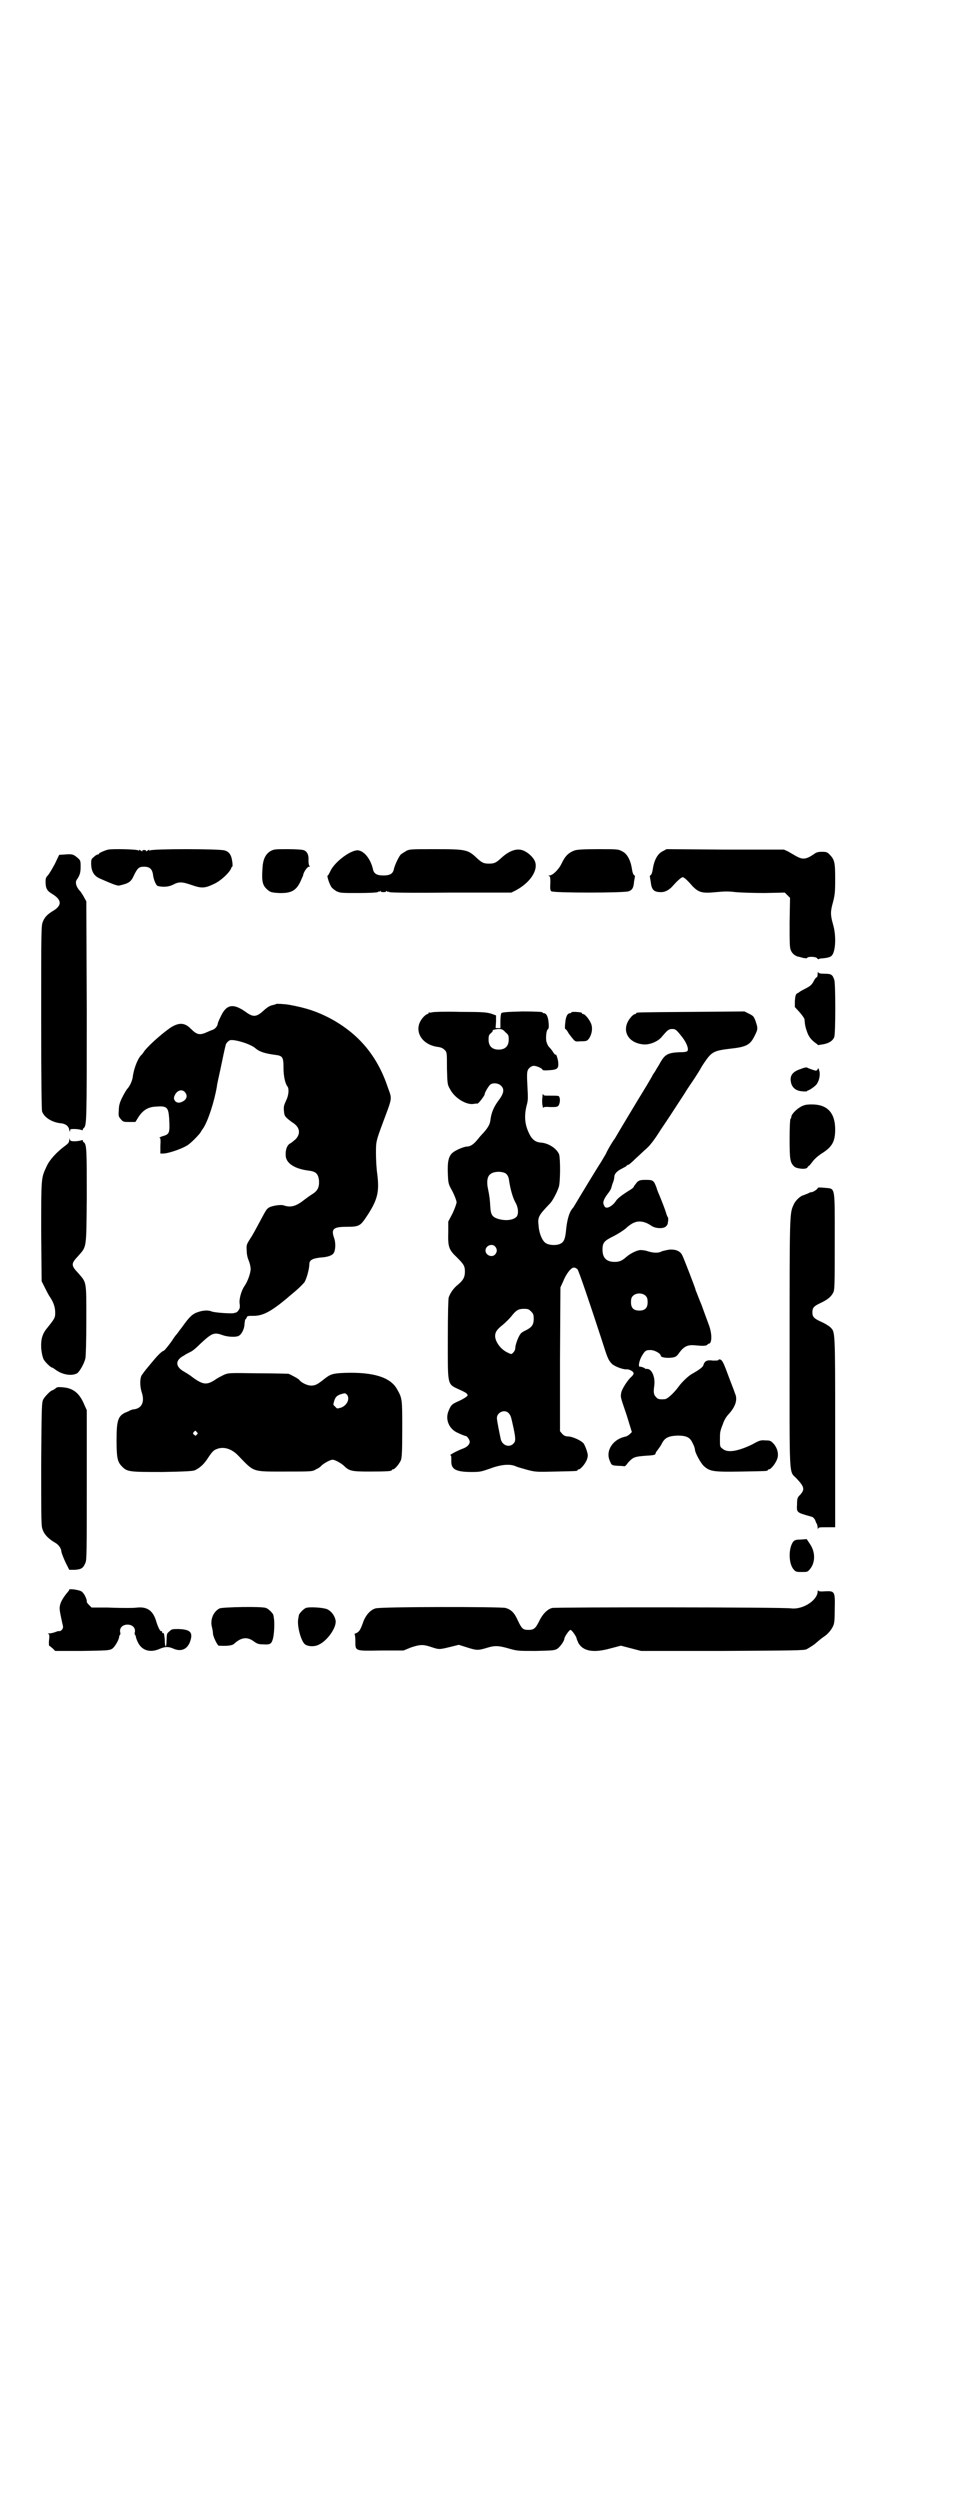 <?xml version="1.0" standalone="no"?>
<!DOCTYPE svg PUBLIC "-//W3C//DTD SVG 20010904//EN"
 "http://www.w3.org/TR/2001/REC-SVG-20010904/DTD/svg10.dtd">
<svg version="1.0" xmlns="http://www.w3.org/2000/svg"
 width="1100pt" height="2850pt" viewBox="0 0 1100 2850"
 preserveAspectRatio="xMidYMid meet">
<g transform="translate(0,2850) scale(0.5,-0.5)"
fill="#000000" stroke="none">
<path d="M247 3763 c-9 -2 -21 -8 -21 -9 0 -1 -1 -2 -2 -2 -2 0 -6 -2 -9 -5
-6 -5 -7 -6 -7 -15 0 -18 6 -29 20 -35 27 -12 40 -17 44 -16 22 5 27 8 34 24
8 16 11 19 23 19 12 0 18 -5 20 -17 1 -11 7 -26 11 -27 13 -3 25 -2 35 3 13 7
20 7 43 -1 23 -8 30 -7 51 3 15 7 33 24 38 34 1 3 2 5 3 5 1 0 1 6 0 12 -2 15
-7 22 -17 25 -11 4 -167 4 -171 0 -2 -2 -2 -1 -1 1 1 1 -1 1 -4 -1 -3 -2 -5
-3 -4 -1 1 1 0 2 -4 2 -4 0 -5 -1 -4 -2 1 -2 -1 -1 -4 1 -3 2 -5 2 -4 1 1 -2
1 -3 -1 -1 -3 3 -61 4 -69 2z"/>
<path d="M618 3760 c-12 -7 -18 -19 -19 -40 -2 -30 0 -39 12 -49 6 -5 9 -6 25
-7 28 -1 40 5 50 27 3 7 6 13 6 14 0 5 9 19 13 19 3 0 3 1 1 2 -1 1 -2 5 -2
13 1 13 -4 21 -12 23 -3 1 -19 2 -35 2 -28 0 -31 0 -39 -4z"/>
<path d="M927 3760 c-4 -3 -10 -6 -12 -8 -4 -3 -14 -24 -16 -33 -2 -11 -9 -15
-24 -15 -15 0 -22 4 -24 15 -5 21 -18 39 -32 42 -15 4 -55 -25 -65 -47 -3 -6
-5 -10 -6 -10 -3 0 4 -20 8 -26 2 -3 7 -7 12 -10 9 -4 11 -4 50 -4 24 0 42 1
44 2 1 2 2 2 2 1 0 -1 2 0 3 1 3 2 3 2 2 1 -1 -2 1 -3 6 -3 5 0 7 1 6 3 -1 1
-1 1 2 -1 1 -1 3 -2 3 -1 0 1 1 0 3 -1 2 -1 41 -2 140 -1 l138 0 10 5 c34 18
53 48 43 68 -5 10 -18 21 -29 24 -14 4 -31 -3 -48 -19 -11 -10 -15 -12 -27
-12 -12 0 -16 2 -27 12 -21 20 -25 21 -96 21 -55 0 -58 0 -66 -4z"/>
<path d="M1311 3761 c-13 -5 -21 -12 -29 -29 -7 -15 -21 -28 -28 -28 -3 0 -3
0 0 -2 2 -1 2 -5 2 -16 -1 -12 0 -16 2 -18 4 -4 168 -4 177 0 8 3 11 8 12 22
1 6 2 11 2 12 1 0 -1 2 -2 3 -2 1 -4 7 -5 15 -3 19 -11 34 -22 39 -9 5 -11 5
-55 5 -35 0 -48 -1 -54 -3z"/>
<path d="M1512 3759 c-11 -5 -19 -20 -22 -39 -1 -8 -3 -14 -5 -15 -1 -1 -3 -3
-2 -3 0 -1 1 -6 2 -12 2 -19 7 -24 24 -24 9 0 19 5 28 16 10 11 18 18 21 18 3
0 9 -5 23 -21 14 -14 22 -16 53 -13 20 2 30 2 45 0 11 -1 41 -2 66 -2 l46 1 6
-6 6 -6 -1 -56 c0 -46 0 -58 3 -64 3 -7 9 -12 16 -14 2 0 8 -2 12 -3 6 -1 9
-1 9 0 2 4 21 3 23 -1 1 -2 3 -2 3 -2 1 1 5 2 8 2 13 1 19 3 22 6 9 9 11 45 3
72 -6 21 -6 29 0 50 4 16 5 21 5 52 0 38 -1 45 -13 57 -5 5 -7 6 -17 6 -8 0
-13 -1 -18 -5 -19 -13 -26 -13 -41 -5 -5 3 -14 8 -19 11 l-9 4 -134 0 -134 1
-9 -5z"/>
<path d="M150 3752 l-15 -1 -10 -21 c-6 -11 -13 -23 -16 -26 -4 -4 -5 -7 -5
-14 0 -15 3 -21 15 -28 23 -14 23 -27 0 -40 -11 -7 -17 -13 -21 -23 -4 -9 -4
-17 -4 -218 0 -151 1 -210 2 -215 5 -14 23 -25 43 -27 11 -1 18 -7 19 -15 1
-5 2 -5 2 -2 0 4 1 4 10 4 5 0 12 -1 15 -2 3 -1 5 -1 4 0 0 1 0 3 2 4 7 6 7
14 7 268 l-1 249 -5 9 c-2 4 -6 10 -8 13 -10 10 -13 21 -9 27 7 10 9 16 9 30
0 15 0 15 -13 25 -5 3 -8 4 -21 3z"/>
<path d="M1866 3480 c0 -5 -1 -8 -2 -8 -1 0 -4 -3 -6 -7 -5 -10 -8 -13 -22
-20 -6 -3 -11 -6 -12 -7 -1 -1 -3 -2 -5 -3 -3 -2 -4 -5 -5 -17 l0 -14 11 -12
c6 -7 11 -14 11 -16 1 -13 2 -18 6 -29 4 -11 9 -18 22 -27 2 -2 4 -3 4 -3 1 1
5 1 10 2 13 2 23 8 26 17 3 10 3 121 0 130 -4 12 -7 14 -22 14 -11 0 -14 1
-15 4 0 1 -1 0 -1 -4z"/>
<path d="M630 3411 c-1 -1 -3 -1 -5 -2 -8 -1 -14 -5 -20 -10 -19 -18 -26 -19
-43 -7 -29 21 -45 19 -58 -9 -4 -8 -7 -15 -7 -17 -1 -6 -6 -12 -12 -14 -3 -1
-8 -3 -10 -4 -19 -9 -25 -8 -40 7 -14 14 -27 14 -46 2 -23 -16 -56 -46 -62
-57 -1 -1 -2 -3 -3 -4 -8 -6 -18 -29 -21 -51 -1 -9 -7 -22 -13 -28 -4 -5 -16
-27 -17 -34 -1 -2 -2 -10 -2 -16 -1 -12 0 -13 5 -19 5 -6 7 -6 19 -6 l14 0 5
8 c10 17 22 26 41 27 26 2 29 -1 31 -26 2 -36 1 -37 -17 -42 -4 -2 -7 -3 -5
-3 2 0 3 -3 2 -18 l0 -18 6 0 c13 0 50 13 60 22 8 6 26 25 26 27 0 0 3 5 6 9
11 17 25 60 31 95 0 3 4 21 8 39 6 29 10 48 12 55 0 3 5 9 9 11 8 4 48 -8 59
-18 9 -8 22 -12 45 -15 17 -2 19 -5 19 -30 0 -19 4 -36 9 -42 4 -5 3 -20 -3
-32 -5 -11 -6 -14 -5 -24 1 -11 2 -12 10 -19 5 -4 10 -8 11 -8 0 0 4 -3 7 -6
9 -10 8 -21 -1 -31 -5 -4 -10 -9 -13 -10 -7 -4 -11 -15 -10 -28 1 -17 20 -30
53 -34 16 -2 21 -7 23 -22 1 -16 -3 -24 -16 -32 -5 -3 -13 -9 -17 -12 -19 -15
-31 -19 -48 -13 -7 2 -26 -1 -33 -5 -6 -4 -6 -4 -22 -34 -7 -13 -16 -30 -21
-37 -8 -13 -9 -14 -8 -27 0 -9 2 -17 5 -24 2 -5 4 -13 4 -18 0 -10 -7 -29 -14
-39 -7 -10 -13 -30 -11 -41 1 -9 0 -11 -4 -16 -2 -3 -5 -4 -6 -4 0 1 -1 1 -1
0 0 -3 -46 0 -53 3 -7 3 -18 3 -30 -1 -13 -4 -20 -10 -37 -34 -4 -5 -9 -12
-12 -16 -3 -3 -8 -10 -11 -15 -7 -10 -18 -24 -20 -24 -3 0 -14 -11 -23 -22 -4
-5 -11 -13 -15 -18 -5 -6 -10 -13 -12 -16 -4 -8 -4 -26 1 -40 6 -20 0 -34 -17
-37 -4 0 -9 -2 -11 -3 -1 -1 -6 -3 -11 -5 -16 -8 -19 -19 -19 -63 0 -39 2 -49
12 -59 12 -13 18 -13 93 -13 54 1 69 2 74 4 12 6 21 14 31 30 8 12 12 16 18
18 16 7 35 1 50 -15 37 -38 30 -36 107 -36 61 0 62 0 70 5 5 2 11 6 13 9 7 6
20 13 25 13 5 0 18 -7 25 -13 13 -13 18 -14 60 -14 40 0 50 1 50 3 0 1 1 2 3
2 4 0 14 12 18 21 2 6 3 17 3 71 0 69 0 70 -12 91 -15 27 -54 39 -118 37 -29
-1 -34 -3 -48 -14 -15 -12 -20 -15 -30 -15 -9 0 -23 7 -27 13 -1 2 -19 12 -25
14 -2 0 -33 1 -69 1 -65 1 -67 1 -77 -3 -6 -3 -14 -7 -17 -9 -23 -16 -31 -15
-57 4 -6 5 -15 10 -20 13 -18 11 -18 25 1 35 4 3 12 7 16 9 5 2 15 11 24 20
25 23 30 25 49 18 11 -4 29 -5 36 -2 7 3 14 16 14 28 1 5 1 10 2 10 1 0 2 2 3
4 1 4 3 4 16 4 21 0 40 10 77 41 3 3 12 10 20 17 8 7 17 16 19 19 5 8 11 31
11 41 0 9 7 13 26 15 17 1 27 5 30 11 4 7 4 23 1 32 -8 22 -3 27 28 27 28 0
31 2 44 21 27 40 31 58 26 99 -2 13 -3 35 -3 48 0 26 0 27 16 70 22 59 21 52
11 80 -24 72 -67 123 -133 158 -29 15 -53 23 -91 30 -11 2 -30 3 -31 2z m-208
-201 c8 -9 3 -19 -9 -23 -10 -4 -19 5 -15 14 5 13 17 17 24 9z m370 -690 c7
-9 0 -24 -13 -29 -10 -3 -10 -3 -14 2 -5 4 -5 4 -2 14 3 9 7 12 17 15 8 2 8 2
12 -2z m-343 -85 c3 -3 3 -3 0 -6 -3 -3 -3 -3 -6 0 -3 2 -3 3 -1 6 4 4 4 4 7
0z"/>
<path d="M986 3392 c-3 -1 -6 -1 -7 0 0 0 -1 0 -1 -2 0 -1 -1 -2 -3 -2 -1 0
-5 -3 -8 -6 -26 -27 -8 -64 33 -69 7 -1 11 -3 15 -7 5 -5 5 -6 5 -42 1 -35 1
-37 7 -47 10 -20 36 -36 53 -34 4 1 8 1 10 1 3 1 16 18 16 21 0 4 10 21 14 23
7 4 18 2 23 -3 9 -8 7 -18 -6 -35 -11 -15 -16 -28 -18 -45 -1 -9 -7 -18 -16
-28 -4 -4 -10 -11 -14 -16 -8 -10 -16 -15 -23 -15 -7 0 -26 -8 -33 -14 -9 -8
-12 -19 -11 -47 1 -24 1 -24 11 -42 5 -10 9 -21 9 -24 0 -3 -4 -14 -9 -25
l-10 -19 0 -24 c-1 -33 1 -40 19 -57 16 -16 19 -20 19 -33 0 -13 -4 -20 -16
-30 -10 -8 -17 -18 -21 -29 -1 -4 -2 -35 -2 -95 0 -107 -2 -102 26 -115 7 -3
15 -7 17 -9 3 -4 3 -4 0 -7 -4 -3 -10 -7 -24 -13 -10 -5 -12 -7 -17 -19 -8
-18 -1 -39 17 -49 8 -4 20 -9 22 -9 3 0 9 -9 9 -13 0 -6 -6 -12 -14 -15 -16
-6 -34 -16 -30 -16 2 0 2 -3 2 -12 -1 -20 10 -26 47 -26 19 0 22 1 42 8 24 9
45 11 58 5 4 -2 16 -5 26 -8 19 -5 21 -5 65 -4 48 1 50 1 50 3 0 1 1 2 3 2 4
0 16 14 19 24 2 7 2 9 -1 19 -2 6 -5 13 -7 16 -6 7 -24 15 -34 16 -7 0 -10 1
-15 6 l-5 6 0 164 1 164 6 13 c7 18 19 33 25 32 3 0 6 -2 8 -4 3 -4 25 -68 55
-160 14 -44 15 -46 23 -55 6 -6 24 -13 33 -13 7 1 17 -5 17 -9 0 -2 -2 -5 -4
-7 -9 -7 -22 -28 -24 -36 -2 -12 -3 -8 12 -52 l12 -39 -4 -4 c-3 -3 -7 -5 -9
-6 -29 -5 -47 -31 -38 -54 5 -12 4 -12 21 -13 7 0 13 -1 14 -1 0 0 4 3 7 8 12
13 15 14 40 16 19 1 23 2 23 5 0 1 2 5 4 7 2 3 7 9 10 15 7 14 15 18 36 19 21
0 29 -4 35 -18 3 -5 5 -12 5 -14 0 -7 14 -33 22 -39 13 -11 22 -12 84 -11 58
1 60 1 60 3 0 1 1 2 3 2 4 0 14 12 18 22 5 11 2 26 -8 37 -6 6 -7 7 -18 7 -11
1 -14 0 -30 -9 -33 -16 -57 -20 -68 -10 -6 4 -6 6 -6 20 0 18 0 19 7 37 3 9 8
17 14 23 15 17 20 33 13 47 -2 7 -5 13 -21 56 -5 13 -8 18 -11 20 -4 1 -5 1
-5 0 0 -2 -4 -2 -13 -2 -14 2 -19 -1 -22 -11 -1 -4 -11 -11 -25 -19 -7 -3 -24
-19 -31 -29 -11 -15 -26 -29 -32 -29 -12 -1 -16 0 -20 5 -5 5 -6 10 -4 25 3
19 -5 39 -16 39 -3 0 -5 0 -5 1 0 1 -10 5 -12 4 -4 0 -1 14 4 23 8 14 10 15
21 15 9 0 23 -8 23 -13 0 -4 15 -6 27 -4 7 1 10 3 16 12 10 13 18 17 33 16 21
-2 28 -2 31 2 1 1 3 2 4 2 0 -1 2 1 3 4 3 9 1 26 -6 43 -3 8 -10 27 -15 41 -6
14 -11 28 -12 30 -1 2 -2 5 -2 6 -1 4 -27 72 -30 77 -4 9 -14 14 -29 13 -7 -1
-15 -3 -18 -4 -6 -4 -18 -4 -31 0 -5 2 -13 3 -17 3 -8 0 -24 -8 -33 -16 -9 -8
-15 -11 -26 -11 -19 0 -28 9 -28 28 0 16 4 20 24 30 10 5 23 13 30 19 6 6 14
11 17 12 12 6 27 3 41 -7 9 -6 27 -7 33 -1 2 2 4 5 4 7 0 2 1 5 1 8 0 2 0 5
-1 6 -1 1 -3 6 -4 10 -2 7 -9 25 -16 42 -1 2 -4 9 -6 16 -6 16 -8 17 -24 17
-13 0 -15 -1 -20 -5 -3 -4 -6 -8 -7 -9 0 -2 -3 -5 -6 -7 -21 -13 -32 -21 -36
-28 -6 -9 -17 -16 -22 -14 -2 0 -4 3 -5 6 -3 6 0 14 11 28 3 4 6 9 6 11 1 2 2
8 4 12 2 5 3 11 3 13 0 7 7 14 18 19 5 3 10 5 10 6 0 1 1 2 3 2 2 0 10 7 18
15 8 7 19 18 25 23 7 6 18 20 31 41 21 31 26 39 56 85 7 12 18 27 23 35 5 8
11 17 13 21 2 4 8 13 13 20 13 18 20 21 54 25 38 4 46 9 56 29 8 16 8 17 2 35
-4 10 -5 11 -15 16 l-10 5 -121 -1 c-127 -1 -126 -1 -126 -3 0 -1 -1 -2 -3 -2
-1 0 -6 -3 -9 -7 -23 -26 -10 -58 27 -62 14 -2 35 6 44 18 12 14 15 17 23 17
8 0 10 -2 24 -20 9 -12 14 -25 11 -30 -2 -2 -6 -3 -19 -3 -24 -1 -32 -5 -41
-20 -2 -3 -5 -9 -7 -12 -2 -3 -5 -8 -6 -10 -1 -2 -4 -6 -6 -9 -2 -5 -19 -33
-35 -59 -3 -5 -41 -68 -52 -87 -1 -1 -5 -7 -8 -12 -3 -5 -9 -15 -13 -24 -5 -8
-11 -19 -14 -23 -4 -6 -43 -70 -59 -97 -1 -1 -4 -5 -6 -8 -5 -9 -9 -23 -11
-43 -2 -22 -5 -29 -14 -33 -9 -4 -24 -3 -31 1 -9 4 -17 23 -18 42 -2 18 0 22
26 49 6 6 16 25 20 37 4 10 4 65 1 75 -5 13 -24 26 -42 27 -13 1 -21 8 -28 24
-9 20 -10 40 -3 65 2 8 2 16 1 32 -2 38 -2 43 4 49 3 3 7 5 10 5 7 0 20 -6 20
-9 0 -1 5 -2 15 -1 19 1 22 4 21 17 0 7 -6 24 -6 18 0 -1 -2 1 -5 5 -2 4 -7
10 -10 13 -3 3 -5 9 -6 12 -2 10 0 26 3 28 2 1 3 5 2 15 -1 14 -5 22 -11 22
-2 0 -3 1 -3 2 0 1 -16 2 -46 2 -38 -1 -46 -2 -48 -4 -1 -2 -2 -10 -2 -18 l0
-16 -5 0 -6 0 1 15 0 14 -11 4 c-11 3 -19 4 -71 4 -32 1 -61 0 -64 -1z m167
-45 c7 -6 8 -7 8 -17 0 -15 -8 -23 -23 -23 -15 0 -23 8 -23 23 0 9 1 11 6 15
3 3 4 5 4 5 -5 1 7 4 14 4 5 0 9 -1 14 -7z m2 -323 c4 -4 6 -8 7 -17 3 -19 8
-37 14 -48 7 -12 8 -26 3 -33 -8 -8 -25 -10 -42 -5 -13 4 -17 9 -18 27 -1 18
-2 25 -5 40 -4 17 -2 30 5 35 8 7 28 7 36 1z m-25 -166 c5 -6 5 -12 0 -18 -7
-8 -22 -2 -22 9 0 11 15 17 22 9z m344 -113 c3 -3 4 -7 4 -14 0 -13 -6 -19
-19 -19 -13 0 -19 6 -19 19 0 7 1 11 4 14 7 8 23 8 30 0z m-262 -35 c5 -5 6
-7 6 -17 0 -13 -4 -19 -18 -26 -5 -2 -11 -6 -12 -8 -5 -6 -12 -25 -12 -32 0
-4 -2 -8 -5 -11 -4 -4 -4 -4 -12 0 -16 7 -29 25 -29 38 0 9 4 15 18 26 6 5 15
14 19 19 11 14 16 17 29 17 9 0 11 -1 16 -6z m-51 -232 c5 -6 5 -7 11 -34 5
-24 5 -30 0 -35 -9 -10 -25 -5 -29 9 -3 14 -9 43 -9 49 0 13 18 21 27 11z"/>
<path d="M1304 3392 c0 -1 -1 -2 -3 -2 -6 0 -10 -8 -11 -22 -1 -8 -1 -14 0
-14 1 0 4 -3 6 -7 2 -4 7 -10 11 -15 6 -7 6 -7 19 -6 13 0 14 1 18 6 7 10 9
24 5 34 -4 10 -14 22 -18 22 -2 0 -3 1 -3 2 0 1 0 2 -14 3 -6 0 -10 0 -10 -1z"/>
<path d="M1828 3263 c-19 -6 -26 -15 -23 -30 2 -12 11 -20 25 -21 7 -1 12 0
12 0 0 1 1 2 2 2 3 0 19 11 21 16 5 8 7 20 5 28 -2 7 -3 8 -4 4 -1 -2 -3 -3
-4 -3 -6 1 -19 6 -20 7 -1 1 -7 0 -14 -3z"/>
<path d="M1238 3199 c-1 -5 -1 -14 0 -19 1 -5 2 -8 2 -6 0 2 3 3 16 2 14 0 16
0 19 4 3 5 4 15 1 20 -1 2 -6 2 -19 2 -15 0 -17 0 -17 3 -1 2 -2 0 -2 -6z"/>
<path d="M1828 3177 c-11 -6 -22 -18 -22 -23 0 -2 -1 -4 -2 -5 -1 -1 -2 -18
-2 -45 0 -47 1 -55 11 -64 6 -5 29 -7 30 -1 1 1 2 3 3 3 1 0 4 4 8 9 4 6 12
13 21 19 24 15 31 27 31 55 0 38 -18 57 -53 57 -13 0 -17 -1 -25 -5z"/>
<path d="M158 3101 c0 -5 -2 -8 -9 -13 -19 -14 -36 -32 -43 -48 -12 -26 -12
-23 -12 -147 l1 -114 7 -14 c4 -8 9 -18 12 -22 8 -12 12 -23 12 -36 0 -11 -1
-13 -17 -33 -12 -14 -16 -26 -15 -48 1 -11 3 -19 5 -24 3 -7 17 -20 20 -20 1
0 4 -2 8 -5 15 -11 36 -15 49 -8 5 3 17 23 19 35 1 4 2 43 2 86 0 91 1 85 -19
108 -16 17 -16 21 0 38 20 23 19 14 20 135 0 108 0 120 -7 125 -2 1 -2 3 -2 4
1 1 -1 1 -4 0 -3 -1 -10 -2 -15 -2 -8 0 -10 1 -11 5 0 3 -1 2 -1 -2z"/>
<path d="M1866 2991 c0 -2 -10 -9 -14 -9 -2 0 -5 -1 -8 -3 -3 -1 -8 -3 -10 -4
-7 -1 -19 -12 -23 -22 -9 -19 -9 -23 -9 -317 0 -317 -2 -288 16 -307 18 -19
19 -25 8 -37 -6 -6 -7 -8 -7 -21 -1 -20 -2 -19 33 -29 3 0 6 -4 8 -7 1 -3 3
-8 4 -9 1 -2 2 -6 2 -9 0 -4 1 -5 1 -2 1 3 4 3 20 3 l19 0 0 218 c0 236 0 226
-11 238 -2 2 -11 8 -20 12 -18 8 -21 12 -21 22 0 10 3 14 18 21 17 8 24 14 29
23 4 7 4 15 4 118 0 131 2 119 -24 122 -10 1 -15 1 -15 -1z"/>
<path d="M126 2534 c-3 -2 -6 -4 -7 -4 -3 0 -16 -13 -20 -20 -4 -7 -4 -17 -5
-145 0 -103 0 -141 2 -148 3 -13 12 -24 31 -35 7 -4 13 -13 13 -19 0 -3 7 -21
14 -34 l4 -8 13 0 c15 1 19 4 24 16 3 6 3 28 3 177 l0 171 -5 11 c-11 27 -25
39 -49 41 -11 1 -14 1 -18 -3z"/>
<path d="M1828 2190 c-10 0 -14 -1 -17 -4 -12 -14 -12 -52 1 -65 4 -5 7 -5 18
-5 12 0 13 0 18 6 13 15 13 39 1 57 l-8 12 -13 -1z"/>
<path d="M158 2076 c0 -1 -1 -3 -2 -4 -7 -8 -15 -19 -18 -28 -3 -10 -3 -12 4
-44 3 -11 2 -12 -1 -16 -2 -2 -4 -3 -5 -3 -1 1 -5 0 -10 -2 -5 -2 -11 -3 -14
-3 -3 0 -4 -1 -2 -1 3 -1 3 -4 2 -14 -1 -7 0 -13 0 -13 1 0 4 -3 8 -6 l6 -6
61 0 c58 1 62 1 69 5 6 4 16 21 16 28 0 1 1 3 2 4 1 0 1 4 0 7 -1 9 6 16 17
16 11 0 18 -7 17 -16 -1 -3 -1 -7 0 -7 1 -1 2 -3 2 -4 0 -2 2 -8 5 -14 9 -18
28 -24 50 -14 12 5 19 5 29 1 21 -10 37 -1 42 23 3 15 -5 20 -28 21 -14 0 -16
0 -21 -5 -7 -6 -6 -5 -7 -22 0 -18 -4 -16 -4 3 -1 11 -2 15 -3 15 -2 -1 -3 0
-3 2 0 2 -1 3 -2 2 -2 -1 -7 8 -11 21 -7 25 -20 35 -43 33 -7 -1 -17 -1 -23
-1 -5 0 -26 0 -46 1 l-36 0 -6 6 c-3 3 -6 7 -5 8 1 2 -4 15 -9 20 -3 4 -8 5
-18 7 -7 1 -13 1 -13 0z"/>
<path d="M1866 2071 c-1 -20 -34 -41 -60 -38 -21 3 -536 3 -546 1 -11 -3 -22
-14 -30 -31 -8 -16 -12 -19 -24 -19 -12 0 -15 2 -24 21 -8 18 -15 25 -28 29
-10 3 -286 3 -297 -1 -11 -3 -21 -14 -27 -28 -8 -23 -10 -24 -16 -28 -4 -1 -6
-3 -5 -3 1 0 2 -6 2 -15 0 -24 -2 -23 59 -22 l51 0 17 7 c21 7 28 7 46 1 18
-6 18 -6 43 0 l20 5 19 -6 c22 -7 25 -7 45 -1 19 6 28 5 52 -2 18 -5 20 -5 60
-5 39 1 42 1 49 5 6 4 16 18 16 23 0 4 11 20 14 20 3 0 14 -16 14 -20 0 -1 2
-5 4 -10 11 -19 35 -23 74 -12 l23 6 23 -6 23 -6 186 0 c161 1 187 1 192 4 7
4 17 10 21 14 4 3 10 9 19 15 9 6 16 15 20 23 3 6 4 13 4 40 1 40 0 41 -22 40
-12 -1 -15 0 -16 2 0 2 -1 0 -1 -3z"/>
<path d="M501 2033 c-15 -8 -22 -27 -17 -44 1 -4 2 -10 2 -13 0 -7 10 -27 13
-28 19 -1 30 0 35 4 16 15 30 17 45 6 8 -6 12 -7 22 -7 15 -1 18 1 21 10 4 11
5 40 3 50 0 2 -1 5 -1 6 0 4 -11 15 -17 17 -9 4 -99 2 -106 -1z"/>
<path d="M698 2034 c-5 -2 -16 -13 -16 -17 0 -1 -1 -4 -1 -6 -4 -15 5 -50 14
-59 6 -6 22 -7 32 -2 20 9 41 39 39 55 -2 11 -9 21 -19 26 -9 4 -41 6 -49 3z"/>
</g>
</svg>
